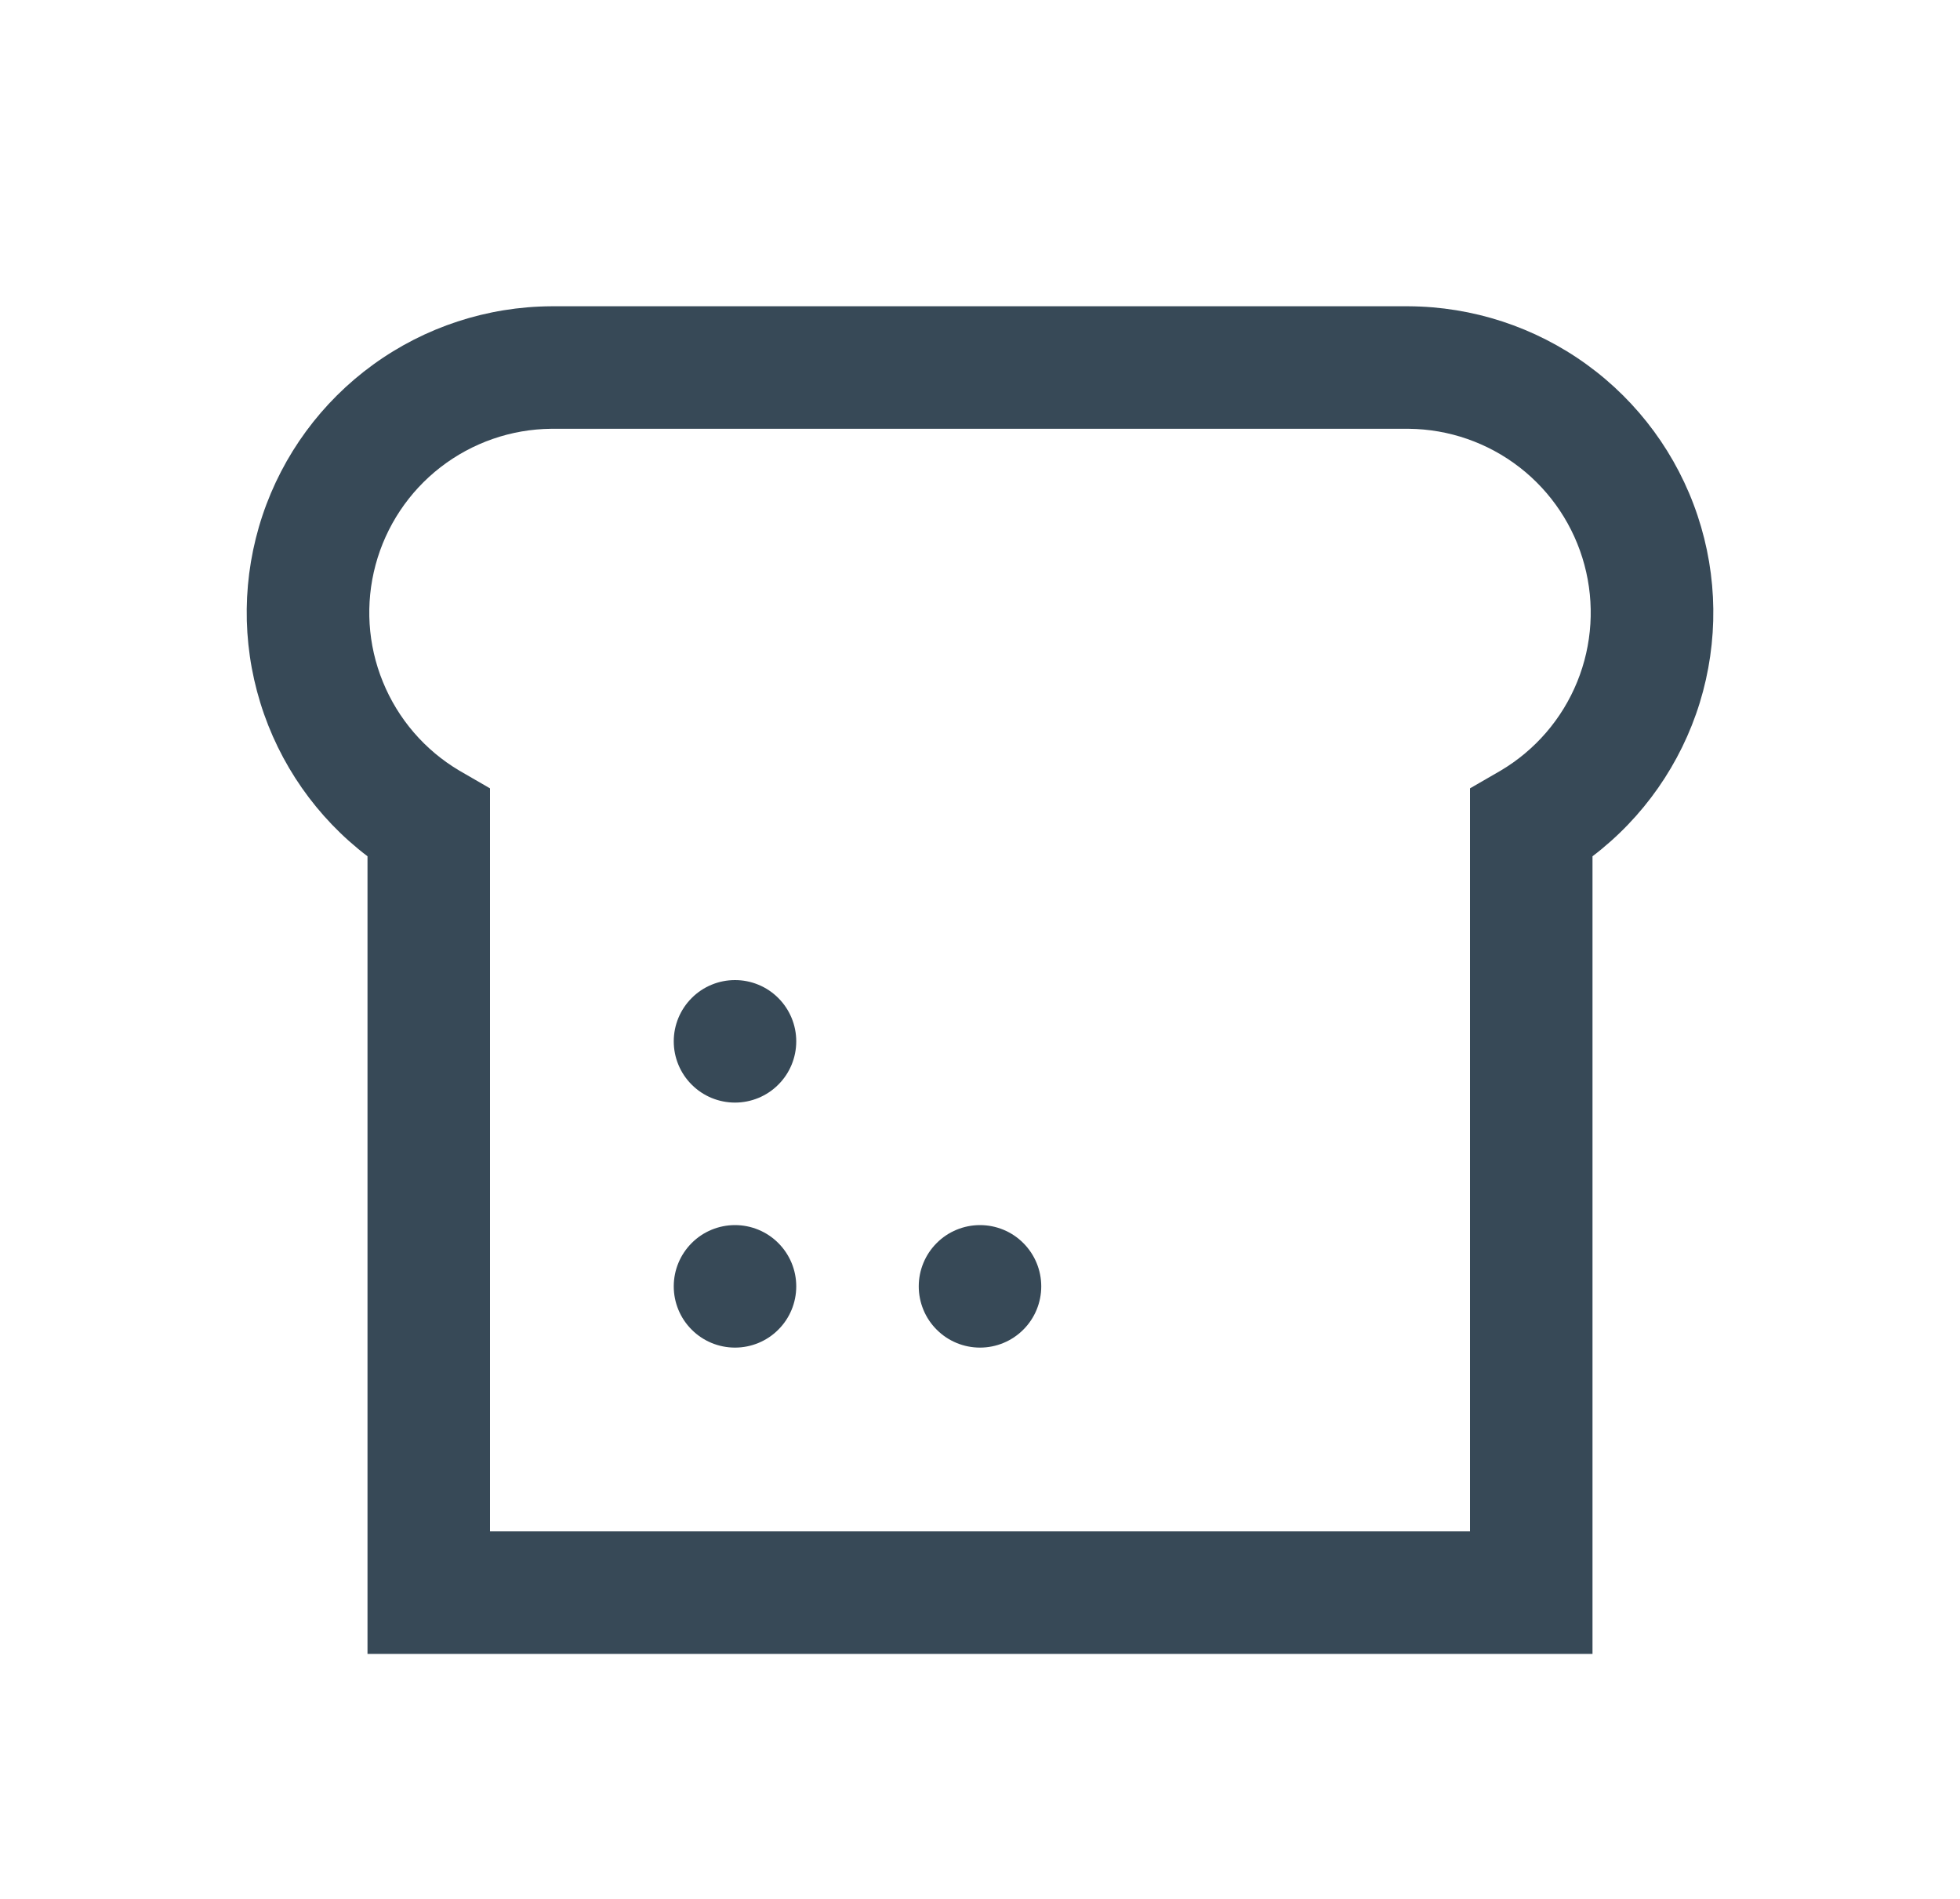 <svg width="32" height="31" viewBox="0 0 32 31" fill="none" xmlns="http://www.w3.org/2000/svg">
<g filter="url(#filter0_d_403_3670)">
<path d="M26 23H6V9.979C5.169 9.347 4.557 8.47 4.25 7.473C3.942 6.475 3.955 5.406 4.285 4.416C4.616 3.425 5.249 2.563 6.094 1.951C6.94 1.338 7.956 1.006 9 1H23C24.044 1.006 25.06 1.338 25.906 1.951C26.751 2.563 27.384 3.425 27.715 4.416C28.046 5.406 28.058 6.475 27.751 7.473C27.443 8.47 26.831 9.347 26 9.979V23ZM8 21H24V8.87L24.5 8.581C25.064 8.247 25.503 7.738 25.75 7.131C25.997 6.525 26.038 5.854 25.868 5.221C25.698 4.589 25.326 4.029 24.808 3.628C24.29 3.227 23.655 3.006 23 3H9C8.345 3.006 7.71 3.227 7.192 3.628C6.674 4.029 6.302 4.589 6.132 5.221C5.962 5.854 6.003 6.525 6.251 7.131C6.498 7.738 6.936 8.247 7.5 8.581L8 8.87V21ZM12 12C11.735 12 11.48 12.105 11.293 12.293C11.105 12.481 11 12.735 11 13C11 13.265 11.105 13.52 11.293 13.707C11.48 13.895 11.735 14 12 14C12.265 14 12.52 13.895 12.707 13.707C12.895 13.52 13 13.265 13 13C13 12.735 12.895 12.481 12.707 12.293C12.52 12.105 12.265 12 12 12V12ZM16 16C15.735 16 15.48 16.105 15.293 16.293C15.105 16.481 15 16.735 15 17C15 17.265 15.105 17.52 15.293 17.707C15.48 17.895 15.735 18 16 18C16.265 18 16.52 17.895 16.707 17.707C16.895 17.52 17 17.265 17 17C17 16.735 16.895 16.481 16.707 16.293C16.52 16.105 16.265 16 16 16ZM12 16C11.735 16 11.48 16.105 11.293 16.293C11.105 16.481 11 16.735 11 17C11 17.265 11.105 17.52 11.293 17.707C11.48 17.895 11.735 18 12 18C12.265 18 12.52 17.895 12.707 17.707C12.895 17.52 13 17.265 13 17C13 16.735 12.895 16.481 12.707 16.293C12.52 16.105 12.265 16 12 16V16Z" fill="#374957"/>
</g>
<defs>
<filter id="filter0_d_403_3670" x="0" y="0" width="32" height="32" filterUnits="userSpaceOnUse" color-interpolation-filters="sRGB">
<feFlood flood-opacity="0" result="BackgroundImageFix"/>
<feColorMatrix in="SourceAlpha" type="matrix" values="0 0 0 0 0 0 0 0 0 0 0 0 0 0 0 0 0 0 127 0" result="hardAlpha"/>
<feOffset dy="4"/>
<feGaussianBlur stdDeviation="2"/>
<feComposite in2="hardAlpha" operator="out"/>
<feColorMatrix type="matrix" values="0 0 0 0 0 0 0 0 0 0 0 0 0 0 0 0 0 0 0.25 0"/>
<feBlend mode="normal" in2="BackgroundImageFix" result="effect1_dropShadow_403_3670"/>
<feBlend mode="normal" in="SourceGraphic" in2="effect1_dropShadow_403_3670" result="shape"/>
</filter>
</defs>
</svg>
